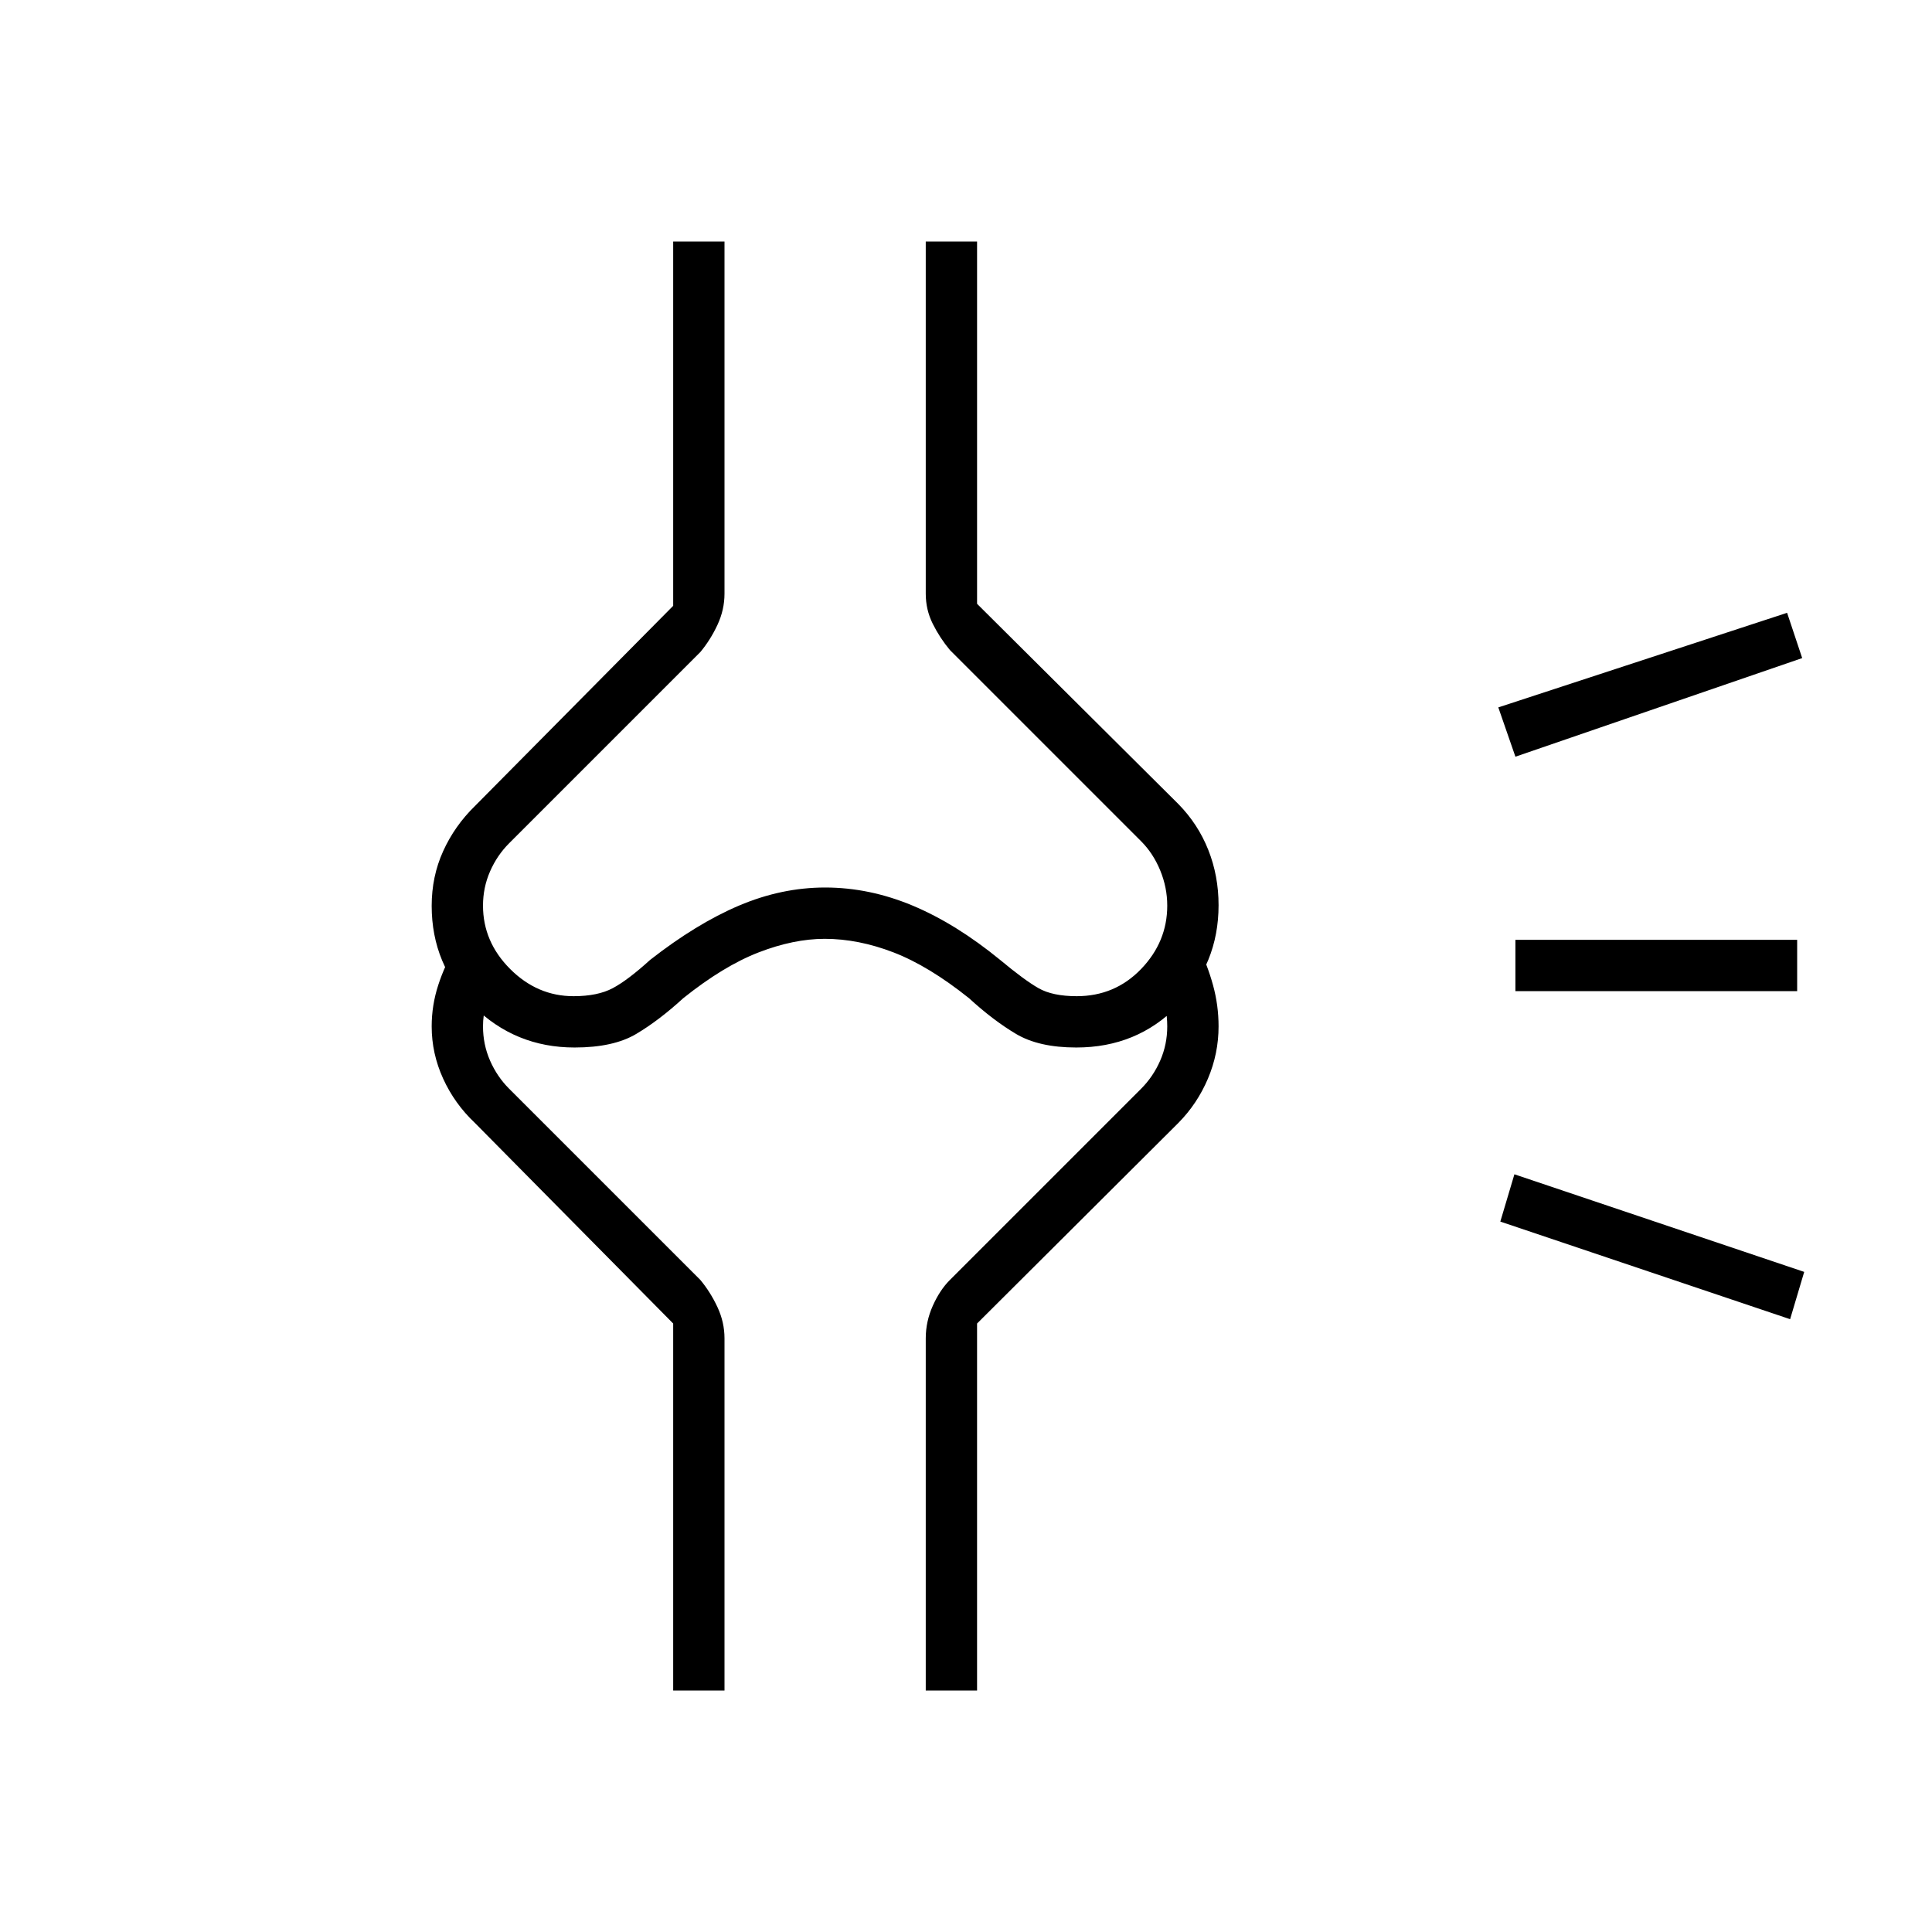 <svg xmlns="http://www.w3.org/2000/svg" height="24" viewBox="0 -960 960 960" width="24"><path d="M411-402Zm478.5 97.5-144-48.5 7-23.5 144 48.5-7 23.5Zm3.5-163H753V-493h140v25.5Zm2.5-165.5L753-584l-8.5-24.5 143.5-47 7.5 22.5ZM285.51-439.5q-29.51 0-50.26-20.55-20.75-20.54-20.75-49.81 0-14.64 5.7-27.2 5.69-12.57 15.8-22.44l98.5-99.47V-840H360v175q0 8-3.5 15.5T348-636l-95 95q-6 6-9.5 14t-3.5 17q0 18 13.5 31.5T285-465q12 0 19.5-4t18.5-14q23-18 44.17-27t42.83-9q22 0 43.5 9t43.5 27q12 10 19 14t19 4q19 0 32-13.5t13-31.5q0-9-3.5-17.5T567-542l-95-95q-5-6-8.5-13t-3.5-15v-175h25.5v180.03l100 99.47q9.79 9.96 14.9 22.83 5.1 12.88 5.1 27.48 0 29.15-20.27 49.92-20.28 20.77-50.43 20.77-18.58 0-29.94-6.75Q493.5-453 481.5-464q-20-16-37.5-22.75t-34.2-6.75q-15.42 0-32.86 6.75Q359.5-480 339.5-464q-12 11-23.35 17.75-11.35 6.75-30.64 6.75ZM460-120v-175q0-8.35 3.5-16.17Q467-319 472-324l95-95q6-6 9.5-14t3.5-17q0-5-1-10t-3-10l19.5-19.5q4.5 9 7.25 19.02T605.5-450q0 13.5-5.29 25.98-5.29 12.49-14.71 22.02l-100 99.65V-120H460Zm-125.5 0v-182.35L236-402q-10.11-9.53-15.8-22.02-5.7-12.48-5.7-25.98 0-10.5 3.27-20.55T226-488.5l19 18.31q-2 5.19-3.5 9.81-1.5 4.61-1.5 10.38 0 9 3.5 17t9.5 14l95 95q5 6 8.5 13.5T360-295v175h-25.5ZM410-637Z"/></svg>